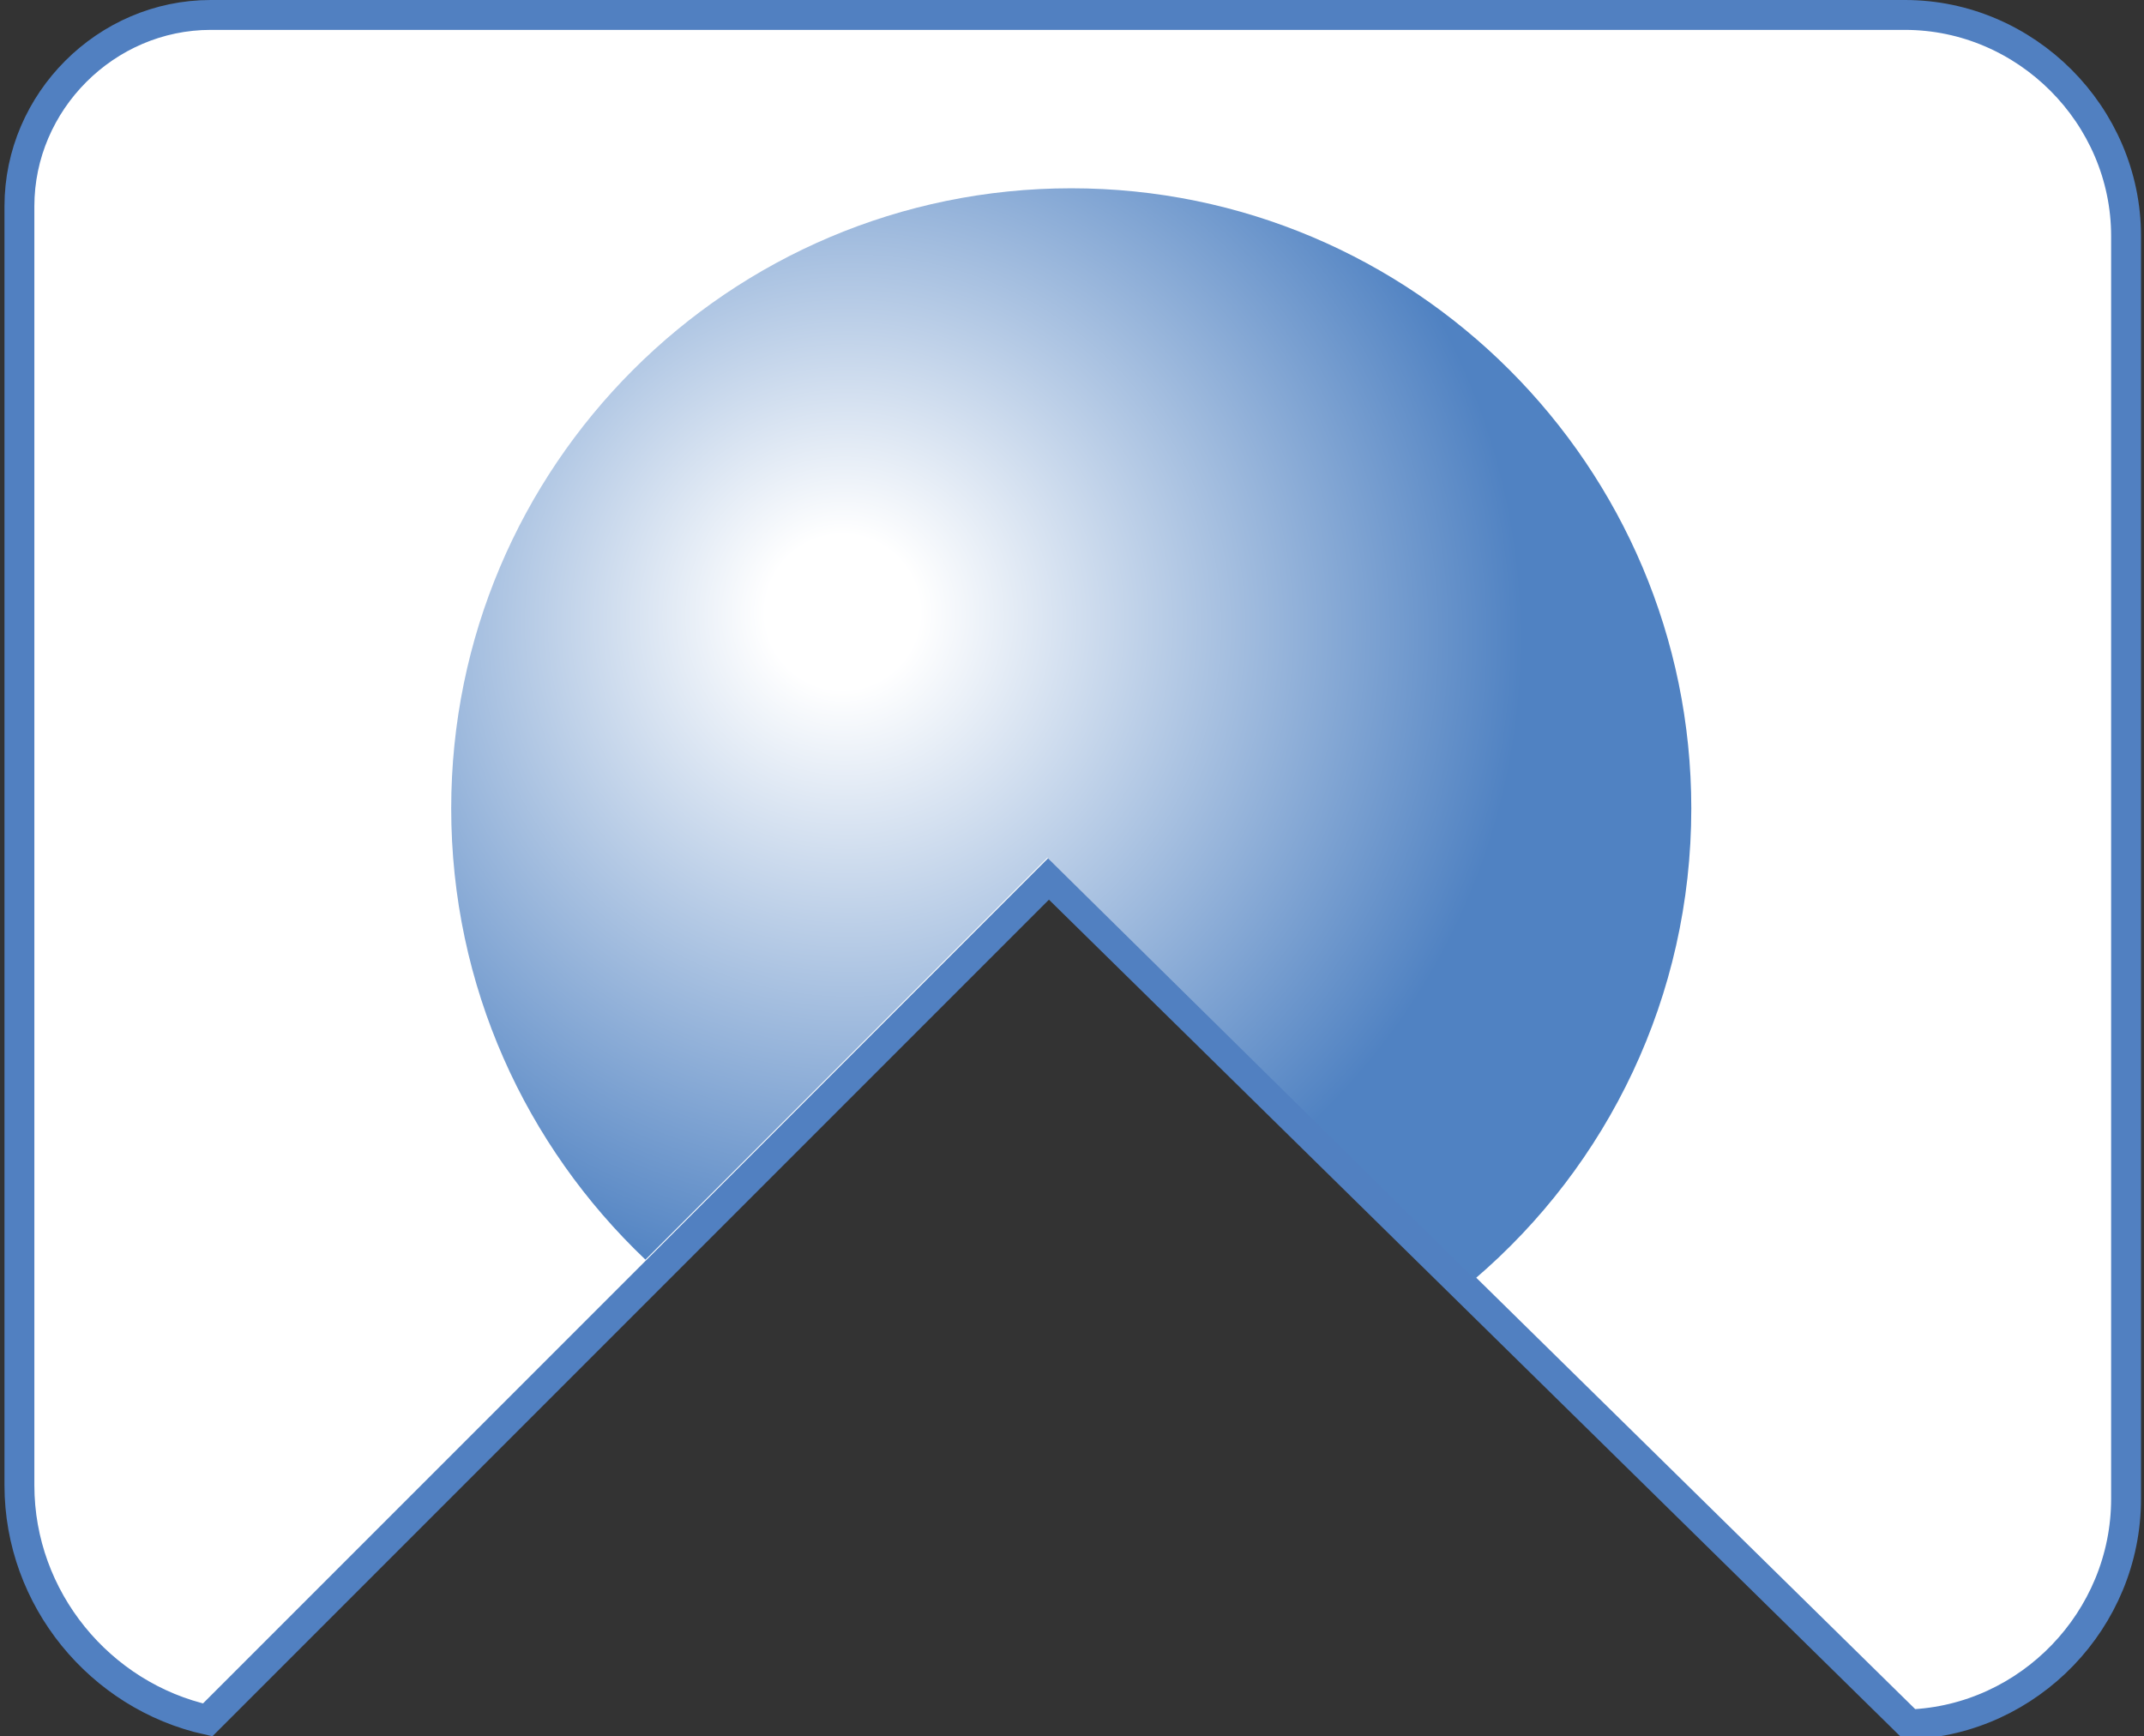 <?xml version="1.0" encoding="utf-8"?>
<!-- Generator: Adobe Illustrator 25.2.0, SVG Export Plug-In . SVG Version: 6.00 Build 0)  -->
<svg version="1.1" id="Layer_1" xmlns="http://www.w3.org/2000/svg" xmlns:xlink="http://www.w3.org/1999/xlink" x="0px" y="0px"
	 viewBox="0 0 143.5 116.2" style="enable-background:new 0 0 143.5 116.2;" xml:space="preserve">
<rect x="0" y="0" width="143.5" height="116.2" fill="#333333" stroke="none"/>
<style type="text/css">
	.st0{fill-rule:evenodd;clip-rule:evenodd;fill:#FFFFFF;stroke:#5180C1;stroke-width:2;stroke-miterlimit:2.613;}
	.st1{fill-rule:evenodd;clip-rule:evenodd;fill:url(#SVGID_1_);}
</style>
<path class="st0" d="M14.1,1h113.4c8.1,0,14.8,6.7,14.8,14.8v84.5c0,8.1-6.5,14.8-14.5,15.1L70.2,58.8l-56.3,56.3
	C6.7,113.5,1.3,107,1.3,99.4V13.8C1.3,6.8,7.1,1,14.1,1z"/>
<radialGradient id="SVGID_1_" cx="57.715" cy="72.65" r="56.486" fx="56.253" fy="75.198" gradientTransform="matrix(1 0 0 -1 0 115.935)" gradientUnits="userSpaceOnUse">
	<stop  offset="9.119739e-02" style="stop-color:#FFFFFF"/>
	<stop  offset="0.788" style="stop-color:#5082C2"/>
</radialGradient>
<path class="st1" d="M71.7,12.6c22.9,0,41.5,18.6,41.5,41.5c0,12.6-5.6,23.9-14.5,31.5L70.1,57.4L43.2,84.3c-8-7.6-13-18.3-13-30.2
	C30.2,31.2,48.8,12.6,71.7,12.6z"/>
</svg>
